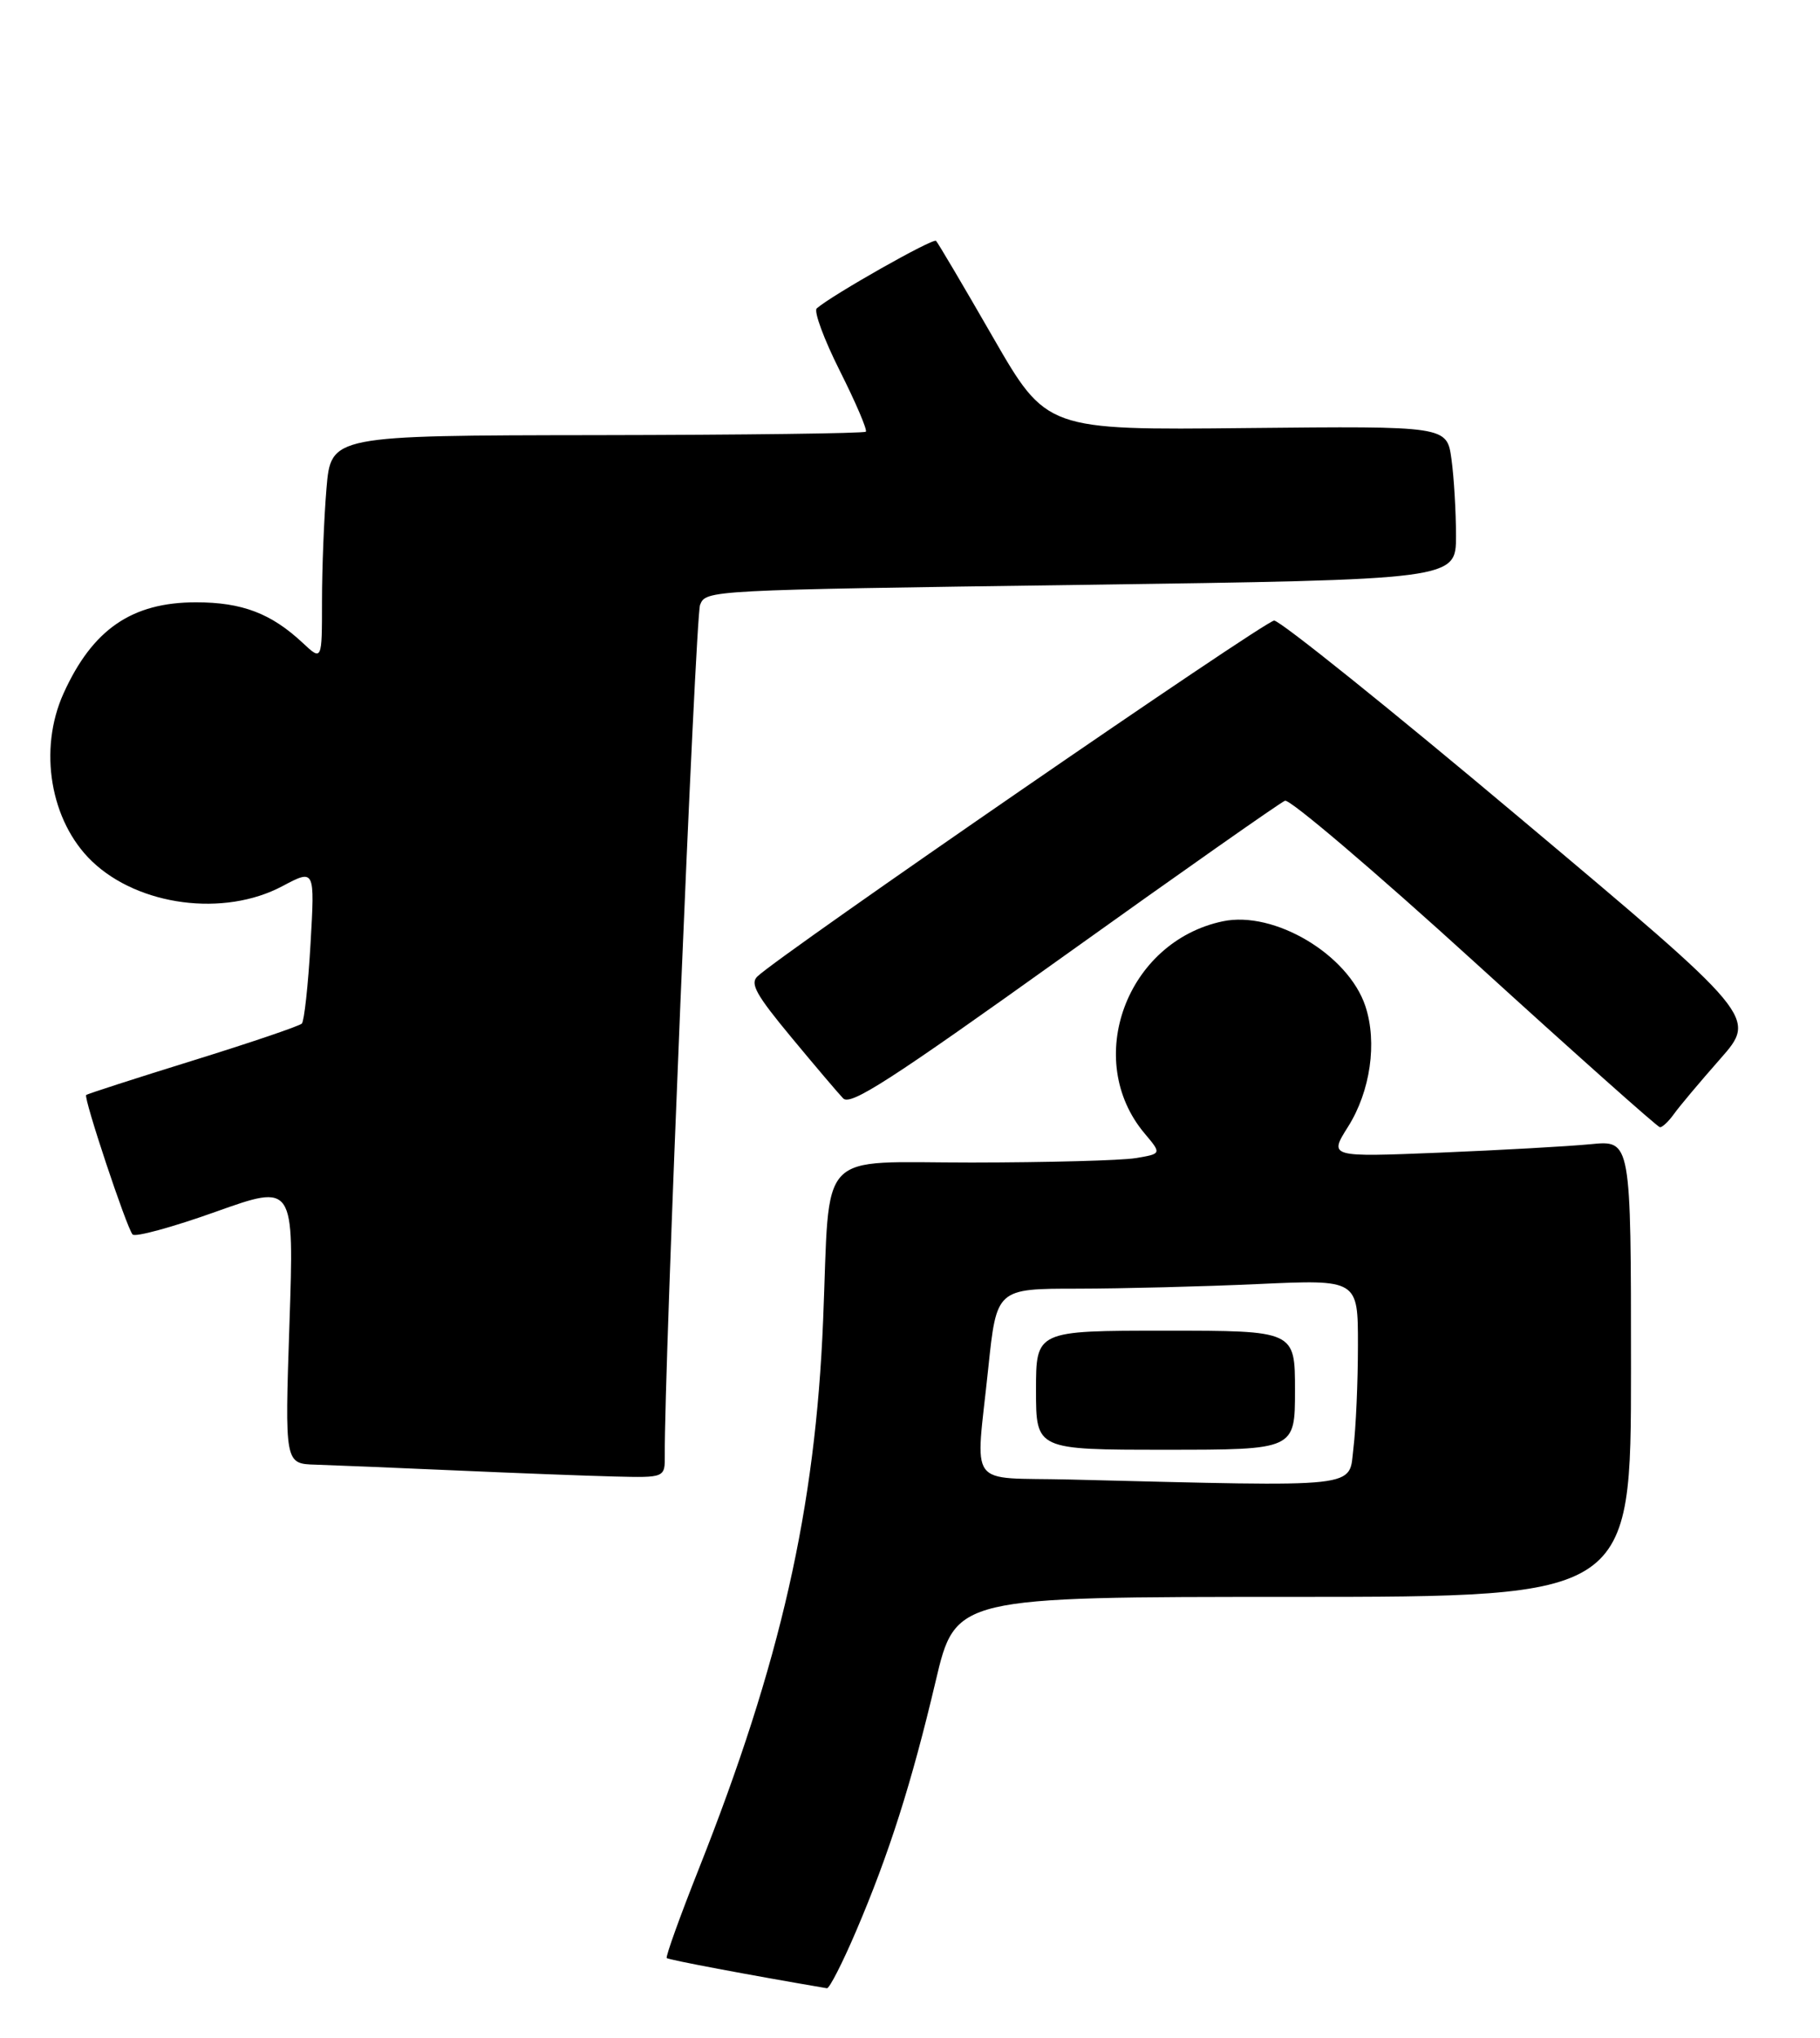 <?xml version="1.0" encoding="UTF-8" standalone="no"?>
<!DOCTYPE svg PUBLIC "-//W3C//DTD SVG 1.1//EN" "http://www.w3.org/Graphics/SVG/1.1/DTD/svg11.dtd" >
<svg xmlns="http://www.w3.org/2000/svg" xmlns:xlink="http://www.w3.org/1999/xlink" version="1.1" viewBox="0 0 260 291">
 <g >
 <path fill="currentColor"
d=" M 122.29 275.75 C 127.00 264.74 130.23 254.60 133.66 240.07 C 136.50 228.01 136.50 228.01 184.75 228.01 C 233.00 228.00 233.00 228.00 233.00 195.40 C 233.00 162.80 233.00 162.80 227.25 163.37 C 224.09 163.68 214.38 164.22 205.67 164.58 C 189.84 165.22 189.84 165.22 192.59 160.86 C 195.77 155.81 196.77 148.87 195.06 143.68 C 192.62 136.30 182.03 129.99 174.67 131.55 C 160.91 134.45 154.69 151.34 163.51 161.83 C 165.96 164.74 165.96 164.74 162.23 165.36 C 160.18 165.70 149.64 165.98 138.82 165.99 C 116.39 166.00 118.61 163.65 117.59 188.50 C 116.49 215.44 111.51 237.38 99.82 266.87 C 97.12 273.68 95.06 279.40 95.25 279.58 C 95.50 279.83 106.90 281.98 118.13 283.89 C 118.48 283.95 120.35 280.29 122.29 275.75 Z  M 94.97 207.75 C 94.86 195.95 99.34 88.09 100.01 86.37 C 100.84 84.26 101.05 84.25 154.42 83.51 C 208.00 82.76 208.00 82.76 208.00 76.52 C 208.00 73.09 207.71 68.15 207.35 65.55 C 206.70 60.83 206.70 60.83 178.10 61.12 C 149.50 61.42 149.50 61.42 141.85 48.15 C 137.65 40.85 133.99 34.66 133.72 34.39 C 133.29 33.96 118.85 42.13 116.68 44.03 C 116.22 44.42 117.71 48.45 119.99 52.98 C 122.26 57.50 123.93 61.40 123.69 61.64 C 123.46 61.88 106.16 62.10 85.27 62.13 C 47.28 62.18 47.28 62.18 46.64 69.74 C 46.29 73.90 46.00 81.14 46.00 85.84 C 46.00 94.37 46.00 94.37 43.25 91.80 C 38.74 87.58 34.58 86.00 28.00 86.00 C 18.83 86.00 13.22 89.86 9.08 99.00 C 5.45 107.02 7.18 117.27 13.14 122.98 C 19.80 129.36 32.01 130.96 40.34 126.53 C 44.98 124.07 44.98 124.07 44.36 134.78 C 44.02 140.68 43.46 145.79 43.12 146.15 C 42.78 146.50 35.77 148.88 27.55 151.43 C 19.33 153.98 12.47 156.19 12.31 156.35 C 11.91 156.75 18.09 175.31 18.94 176.26 C 19.31 176.68 24.66 175.22 30.82 173.02 C 42.02 169.03 42.02 169.03 41.35 189.01 C 40.68 209.00 40.68 209.00 45.09 209.13 C 47.52 209.21 56.47 209.57 65.00 209.95 C 73.53 210.33 83.76 210.72 87.75 210.82 C 95.00 211.00 95.00 211.00 94.97 207.75 Z  M 239.13 159.07 C 239.88 158.01 242.86 154.47 245.75 151.19 C 250.99 145.24 250.99 145.24 217.26 116.91 C 198.71 101.32 182.85 88.59 182.02 88.61 C 180.67 88.64 111.48 136.27 108.19 139.43 C 107.13 140.45 108.02 142.05 113.03 148.09 C 116.41 152.17 119.75 156.10 120.45 156.83 C 121.50 157.92 127.10 154.31 152.03 136.48 C 168.69 124.56 182.89 114.60 183.57 114.33 C 184.25 114.07 196.44 124.44 210.66 137.38 C 224.87 150.31 236.78 160.92 237.13 160.95 C 237.47 160.98 238.37 160.13 239.13 159.07 Z  M 152.75 211.25 C 137.94 210.89 139.36 212.85 141.18 195.36 C 142.37 184.00 142.37 184.00 153.93 184.00 C 160.30 183.99 171.91 183.70 179.75 183.34 C 194.00 182.69 194.00 182.69 193.99 192.09 C 193.99 197.27 193.70 203.86 193.35 206.75 C 192.65 212.57 195.14 212.29 152.75 211.25 Z  M 185.00 198.50 C 185.00 190.00 185.00 190.00 166.50 190.00 C 148.00 190.00 148.00 190.00 148.00 198.50 C 148.00 207.00 148.00 207.00 166.50 207.00 C 185.00 207.00 185.00 207.00 185.00 198.50 Z "/>
</g>
</svg>